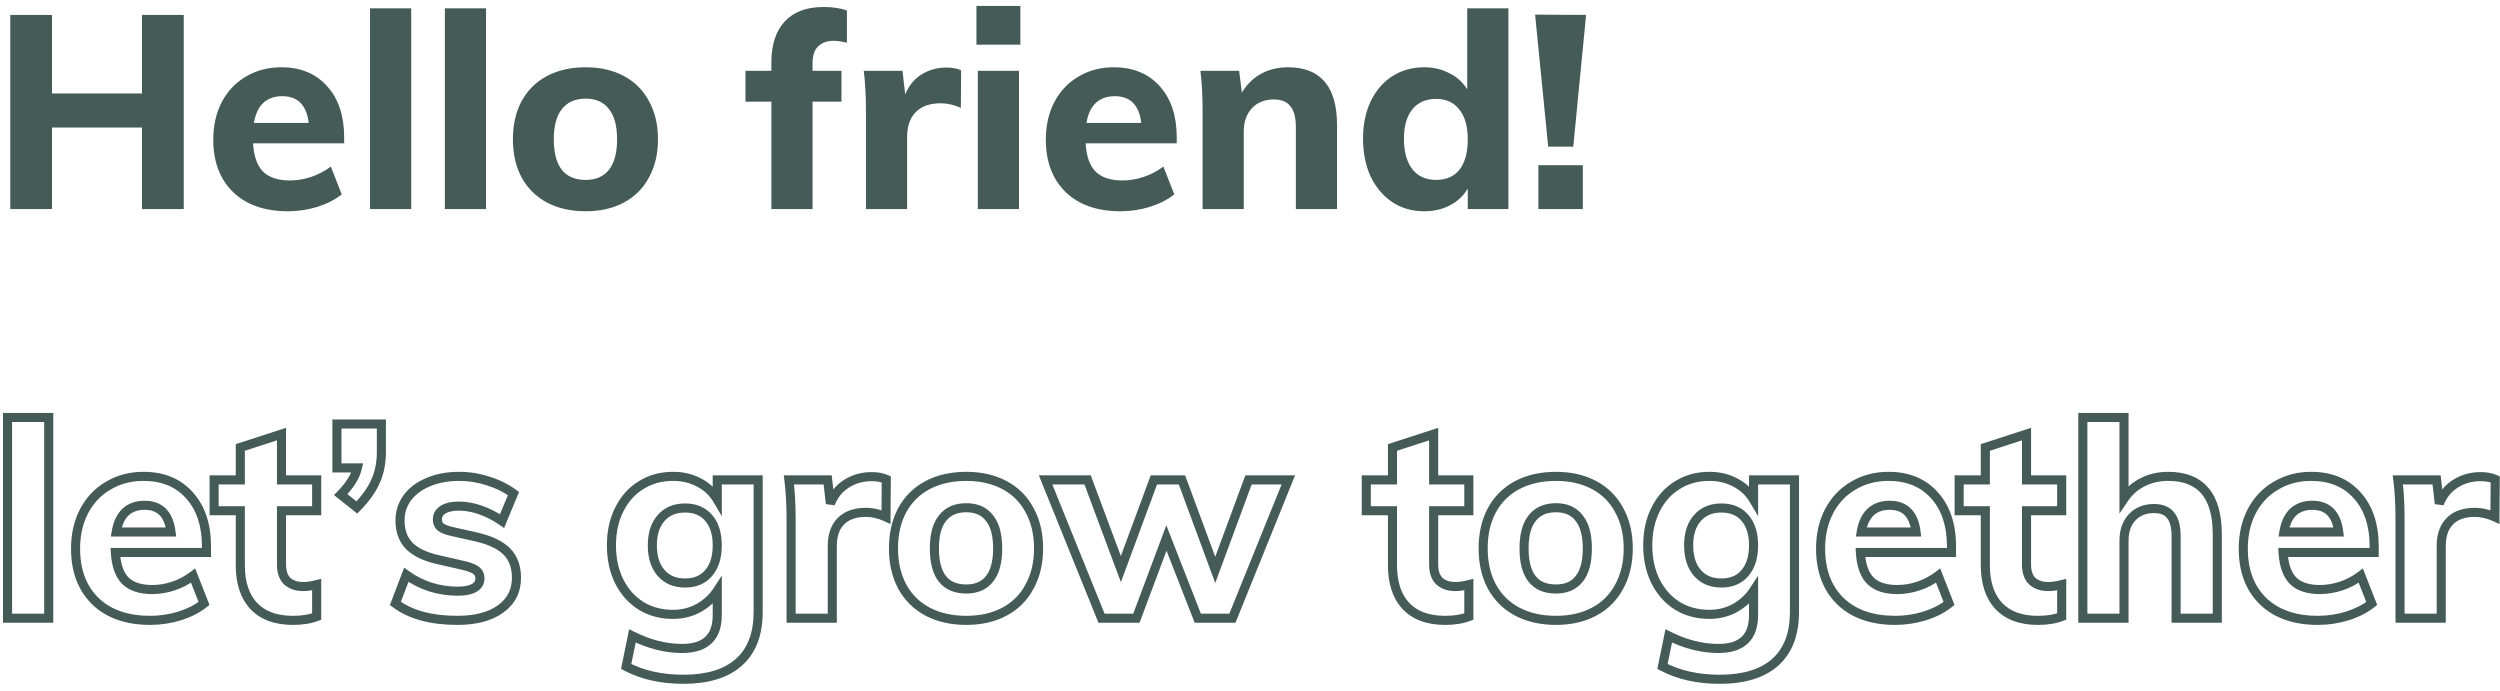 <svg width="275" height="76" viewBox="0 0 275 76" fill="none" xmlns="http://www.w3.org/2000/svg">
<path d="M0.83 45.92V45.42H0.33V45.92H0.83ZM5.36 45.92H5.86V45.42H5.36V45.92ZM5.36 68V68.5H5.86V68H5.36ZM0.83 68H0.33V68.5H0.83V68ZM0.83 46.42H5.36V45.42H0.83V46.42ZM4.86 45.92V68H5.86V45.92H4.86ZM5.36 67.5H0.83V68.5H5.36V67.5ZM1.33 68V45.92H0.33V68H1.33ZM22.712 60.77V61.27H23.212V60.77H22.712ZM12.692 60.77V60.27H12.164L12.193 60.798L12.692 60.77ZM13.802 63.89L13.449 64.244L13.454 64.249L13.802 63.89ZM21.242 63.32L21.708 63.138L21.467 62.523L20.941 62.922L21.242 63.32ZM22.442 66.38L22.756 66.769L23.042 66.539L22.908 66.198L22.442 66.38ZM19.742 67.76L19.887 68.239L19.893 68.237L19.742 67.76ZM10.502 66.14L10.154 66.498L10.156 66.501L10.502 66.14ZM9.242 56.24L8.8 56.008L8.798 56.011L9.242 56.24ZM11.912 53.42L12.163 53.853L12.169 53.849L11.912 53.42ZM20.852 54.5L20.478 54.831L20.48 54.834L20.852 54.5ZM13.802 56.33L13.463 55.963L13.456 55.97L13.802 56.33ZM12.782 58.52L12.289 58.438L12.192 59.02H12.782V58.52ZM18.812 58.52V59.02H19.377L19.309 58.459L18.812 58.52ZM22.712 60.27H12.692V61.27H22.712V60.27ZM12.193 60.798C12.277 62.279 12.666 63.461 13.449 64.244L14.156 63.536C13.619 62.999 13.268 62.101 13.192 60.742L12.193 60.798ZM13.454 64.249C14.24 65.011 15.367 65.35 16.742 65.35V64.35C15.518 64.35 14.684 64.049 14.15 63.531L13.454 64.249ZM16.742 65.35C17.579 65.35 18.412 65.21 19.241 64.934L18.924 63.986C18.192 64.23 17.466 64.35 16.742 64.35V65.35ZM19.241 64.934C20.073 64.657 20.841 64.251 21.544 63.718L20.941 62.922C20.324 63.389 19.652 63.743 18.924 63.986L19.241 64.934ZM20.777 63.502L21.977 66.562L22.908 66.198L21.708 63.138L20.777 63.502ZM22.129 65.991C21.467 66.524 20.626 66.958 19.592 67.283L19.893 68.237C21.019 67.882 21.978 67.396 22.756 66.769L22.129 65.991ZM19.598 67.281C18.584 67.588 17.562 67.74 16.532 67.74V68.74C17.663 68.74 18.781 68.573 19.887 68.239L19.598 67.281ZM16.532 67.74C14.066 67.74 12.192 67.068 10.848 65.779L10.156 66.501C11.732 68.012 13.879 68.74 16.532 68.74V67.74ZM10.851 65.782C9.507 64.474 8.812 62.684 8.812 60.35H7.812C7.812 62.896 8.578 64.966 10.154 66.498L10.851 65.782ZM8.812 60.35C8.812 58.879 9.108 57.589 9.687 56.469L8.798 56.011C8.137 57.291 7.812 58.741 7.812 60.35H8.812ZM9.685 56.472C10.283 55.332 11.108 54.463 12.163 53.853L11.662 52.987C10.436 53.697 9.481 54.708 8.8 56.008L9.685 56.472ZM12.169 53.849C13.225 53.219 14.425 52.9 15.782 52.9V51.9C14.26 51.9 12.88 52.261 11.656 52.991L12.169 53.849ZM15.782 52.9C17.802 52.9 19.347 53.555 20.478 54.831L21.227 54.169C19.878 52.645 18.043 51.9 15.782 51.9V52.9ZM20.48 54.834C21.617 56.099 22.212 57.839 22.212 60.11H23.212C23.212 57.661 22.567 55.66 21.224 54.166L20.48 54.834ZM22.212 60.11V60.77H23.212V60.11H22.212ZM15.902 55.08C14.939 55.08 14.111 55.363 13.463 55.963L14.142 56.697C14.574 56.297 15.146 56.08 15.902 56.08V55.08ZM13.456 55.97C12.835 56.566 12.461 57.408 12.289 58.438L13.276 58.602C13.424 57.712 13.73 57.094 14.149 56.69L13.456 55.97ZM12.782 59.02H18.812V58.02H12.782V59.02ZM19.309 58.459C19.181 57.415 18.851 56.56 18.26 55.963C17.66 55.357 16.853 55.08 15.902 55.08V56.08C16.652 56.08 17.179 56.293 17.55 56.667C17.929 57.05 18.204 57.665 18.316 58.581L19.309 58.459ZM30.964 56.18V55.68H30.464V56.18H30.964ZM31.624 63.95L31.287 64.32L31.297 64.328L31.624 63.95ZM34.834 64.31H35.334V63.67L34.712 63.825L34.834 64.31ZM34.834 67.82L35.015 68.286L35.334 68.162V67.82H34.834ZM27.904 66.65L27.536 66.989L27.54 66.993L27.904 66.65ZM26.434 56.18H26.934V55.68H26.434V56.18ZM23.554 56.18H23.054V56.68H23.554V56.18ZM23.554 52.79V52.29H23.054V52.79H23.554ZM26.434 52.79V53.29H26.934V52.79H26.434ZM26.434 49.22L26.279 48.744L25.934 48.857V49.22H26.434ZM30.964 47.75H31.464V47.062L30.809 47.274L30.964 47.75ZM30.964 52.79H30.464V53.29H30.964V52.79ZM34.834 52.79H35.334V52.29H34.834V52.79ZM34.834 56.18V56.68H35.334V56.18H34.834ZM30.464 56.18V62.09H31.464V56.18H30.464ZM30.464 62.09C30.464 63.011 30.706 63.791 31.287 64.32L31.96 63.58C31.661 63.309 31.464 62.849 31.464 62.09H30.464ZM31.297 64.328C31.845 64.802 32.539 65.02 33.334 65.02V64.02C32.728 64.02 32.282 63.858 31.95 63.572L31.297 64.328ZM33.334 65.02C33.825 65.02 34.367 64.942 34.955 64.795L34.712 63.825C34.18 63.958 33.722 64.02 33.334 64.02V65.02ZM34.334 64.31V67.82H35.334V64.31H34.334ZM34.652 67.354C34.005 67.606 33.2 67.74 32.224 67.74V68.74C33.287 68.74 34.222 68.594 35.015 68.286L34.652 67.354ZM32.224 67.74C30.439 67.74 29.147 67.24 28.267 66.307L27.54 66.993C28.66 68.18 30.248 68.74 32.224 68.74V67.74ZM28.271 66.311C27.401 65.37 26.934 64.017 26.934 62.18H25.934C25.934 64.183 26.446 65.81 27.537 66.989L28.271 66.311ZM26.934 62.18V56.18H25.934V62.18H26.934ZM26.434 55.68H23.554V56.68H26.434V55.68ZM24.054 56.18V52.79H23.054V56.18H24.054ZM23.554 53.29H26.434V52.29H23.554V53.29ZM26.934 52.79V49.22H25.934V52.79H26.934ZM26.588 49.696L31.118 48.226L30.809 47.274L26.279 48.744L26.588 49.696ZM30.464 47.75V52.79H31.464V47.75H30.464ZM30.964 53.29H34.834V52.29H30.964V53.29ZM34.334 52.79V56.18H35.334V52.79H34.334ZM34.834 55.68H30.964V56.68H34.834V55.68ZM41.952 46.64H42.452V46.14H41.952V46.64ZM41.322 52.91L40.865 52.706L40.862 52.714L41.322 52.91ZM39.252 55.82L38.94 56.211L39.293 56.492L39.609 56.17L39.252 55.82ZM37.482 54.41L37.125 54.06L36.737 54.456L37.17 54.801L37.482 54.41ZM39.312 51.47L39.799 51.584L39.942 50.97H39.312V51.47ZM37.062 51.47H36.562V51.97H37.062V51.47ZM37.062 46.64V46.14H36.562V46.64H37.062ZM41.452 46.64V49.73H42.452V46.64H41.452ZM41.452 49.73C41.452 50.85 41.253 51.839 40.865 52.706L41.778 53.114C42.231 52.101 42.452 50.97 42.452 49.73H41.452ZM40.862 52.714C40.493 53.58 39.846 54.499 38.895 55.47L39.609 56.17C40.617 55.141 41.35 54.12 41.782 53.106L40.862 52.714ZM39.563 55.429L37.793 54.019L37.17 54.801L38.94 56.211L39.563 55.429ZM37.839 54.76C38.874 53.704 39.55 52.646 39.799 51.584L38.825 51.356C38.633 52.174 38.089 53.076 37.125 54.06L37.839 54.76ZM39.312 50.97H37.062V51.97H39.312V50.97ZM37.562 51.47V46.64H36.562V51.47H37.562ZM37.062 47.14H41.952V46.14H37.062V47.14ZM43.492 66.38L43.025 66.202L42.891 66.555L43.193 66.781L43.492 66.38ZM44.692 63.23L44.986 62.825L44.457 62.442L44.225 63.052L44.692 63.23ZM47.362 64.58L47.207 65.055L47.216 65.058L47.362 64.58ZM52.162 64.67L51.914 64.236L51.914 64.236L52.162 64.67ZM52.342 62.72L52.047 63.123L52.047 63.123L52.342 62.72ZM50.752 62.15L50.641 62.638L50.649 62.639L50.752 62.15ZM48.262 61.58L48.374 61.093L48.369 61.092L48.262 61.58ZM45.022 60.05L44.664 60.398L44.669 60.404L45.022 60.05ZM44.812 54.74L44.414 54.438L44.408 54.445L44.812 54.74ZM47.122 53.03L47.311 53.493L47.319 53.49L47.122 53.03ZM53.692 52.91L53.537 53.385L53.545 53.388L53.692 52.91ZM56.482 54.29L56.944 54.482L57.095 54.119L56.778 53.886L56.482 54.29ZM55.222 57.32L54.938 57.731L55.446 58.083L55.684 57.512L55.222 57.32ZM52.822 56.09L52.657 56.562L52.661 56.563L52.822 56.09ZM48.742 56.06L48.479 55.635L48.479 55.635L48.742 56.06ZM48.472 57.98L48.135 58.349L48.15 58.363L48.167 58.376L48.472 57.98ZM49.822 58.49L49.931 58.002L49.929 58.002L49.822 58.49ZM52.372 59.06L52.485 58.573L52.481 58.572L52.372 59.06ZM55.762 60.68L55.404 61.029L55.762 60.68ZM55.072 66.98L55.366 67.385L55.366 67.385L55.072 66.98ZM50.302 67.74C47.489 67.74 45.337 67.134 43.792 65.979L43.193 66.781C44.968 68.106 47.356 68.74 50.302 68.74V67.74ZM43.96 66.558L45.16 63.408L44.225 63.052L43.025 66.202L43.96 66.558ZM44.399 63.635C45.243 64.247 46.18 64.72 47.207 65.055L47.517 64.105C46.585 63.8 45.742 63.373 44.986 62.825L44.399 63.635ZM47.216 65.058C48.243 65.373 49.292 65.53 50.362 65.53V64.53C49.392 64.53 48.441 64.388 47.509 64.102L47.216 65.058ZM50.362 65.53C51.181 65.53 51.882 65.406 52.41 65.104L51.914 64.236C51.603 64.414 51.103 64.53 50.362 64.53V65.53ZM52.41 65.104C52.976 64.781 53.292 64.27 53.292 63.62H52.292C52.292 63.889 52.188 64.079 51.914 64.236L52.41 65.104ZM53.292 63.62C53.292 63.085 53.07 62.633 52.638 62.317L52.047 63.123C52.215 63.247 52.292 63.395 52.292 63.62H53.292ZM52.638 62.317C52.246 62.029 51.626 61.823 50.855 61.661L50.649 62.639C51.399 62.797 51.838 62.971 52.047 63.123L52.638 62.317ZM50.864 61.663L48.374 61.093L48.151 62.067L50.641 62.637L50.864 61.663ZM48.369 61.092C46.958 60.782 45.982 60.303 45.376 59.696L44.669 60.404C45.463 61.197 46.646 61.738 48.155 62.068L48.369 61.092ZM45.381 59.702C44.808 59.112 44.502 58.316 44.502 57.26H43.502C43.502 58.524 43.876 59.588 44.664 60.398L45.381 59.702ZM44.502 57.26C44.502 56.423 44.74 55.687 45.216 55.035L44.408 54.445C43.804 55.273 43.502 56.217 43.502 57.26H44.502ZM45.211 55.042C45.71 54.383 46.403 53.864 47.311 53.493L46.933 52.567C45.882 52.996 45.035 53.617 44.414 54.438L45.211 55.042ZM47.319 53.49C48.226 53.101 49.287 52.9 50.512 52.9V51.9C49.178 51.9 47.979 52.119 46.925 52.57L47.319 53.49ZM50.512 52.9C51.539 52.9 52.547 53.061 53.537 53.385L53.848 52.435C52.758 52.079 51.646 51.9 50.512 51.9V52.9ZM53.545 53.388C54.536 53.693 55.415 54.129 56.187 54.694L56.778 53.886C55.91 53.251 54.929 52.767 53.839 52.432L53.545 53.388ZM56.021 54.098L54.761 57.128L55.684 57.512L56.944 54.482L56.021 54.098ZM55.507 56.909C54.693 56.345 53.852 55.913 52.984 55.617L52.661 56.563C53.433 56.827 54.192 57.215 54.938 57.731L55.507 56.909ZM52.987 55.618C52.141 55.322 51.305 55.17 50.482 55.17V56.17C51.18 56.17 51.904 56.298 52.657 56.562L52.987 55.618ZM50.482 55.17C49.693 55.17 49.008 55.307 48.479 55.635L49.005 56.485C49.316 56.293 49.792 56.17 50.482 56.17V55.17ZM48.479 55.635C47.925 55.978 47.612 56.492 47.612 57.14H48.612C48.612 56.868 48.72 56.662 49.005 56.485L48.479 55.635ZM47.612 57.14C47.612 57.613 47.786 58.029 48.135 58.349L48.81 57.611C48.679 57.491 48.612 57.347 48.612 57.14H47.612ZM48.167 58.376C48.519 58.647 49.061 58.835 49.715 58.978L49.929 58.002C49.303 57.865 48.945 57.713 48.777 57.584L48.167 58.376ZM49.713 58.978L52.263 59.548L52.481 58.572L49.931 58.002L49.713 58.978ZM52.26 59.547C53.777 59.897 54.8 60.407 55.404 61.029L56.121 60.331C55.325 59.513 54.088 58.943 52.485 58.573L52.26 59.547ZM55.404 61.029C55.996 61.637 56.312 62.463 56.312 63.56H57.312C57.312 62.257 56.929 61.163 56.121 60.331L55.404 61.029ZM56.312 63.56C56.312 64.841 55.808 65.83 54.779 66.575L55.366 67.385C56.656 66.45 57.312 65.159 57.312 63.56H56.312ZM54.779 66.575C53.733 67.332 52.259 67.74 50.302 67.74V68.74C52.386 68.74 54.092 68.308 55.366 67.385L54.779 66.575ZM83.398 52.79H83.898V52.29H83.398V52.79ZM81.298 72.83L81.632 73.202L81.632 73.202L81.298 72.83ZM68.878 73.31L68.388 73.209L68.312 73.577L68.644 73.752L68.878 73.31ZM69.568 69.95L69.791 69.503L69.209 69.212L69.078 69.849L69.568 69.95ZM77.938 70.4L77.596 70.035L77.59 70.041L77.938 70.4ZM78.898 65H79.398V63.31L78.478 64.728L78.898 65ZM76.888 66.86L77.132 67.297L77.139 67.292L76.888 66.86ZM70.528 66.65L70.262 67.074L70.268 67.077L70.528 66.65ZM68.128 63.98L67.68 64.204L67.682 64.207L68.128 63.98ZM68.128 56.03L68.573 56.257L68.575 56.254L68.128 56.03ZM70.528 53.36L70.787 53.787L70.793 53.783L70.528 53.36ZM76.918 53.09L76.682 53.531L76.682 53.531L76.918 53.09ZM78.898 54.95L78.467 55.204L79.398 56.782V54.95H78.898ZM78.898 52.79V52.29H78.398V52.79H78.898ZM77.938 63.05L77.56 62.723L77.559 62.724L77.938 63.05ZM77.968 56.99L77.584 57.311L77.589 57.316L77.968 56.99ZM72.718 56.99L73.091 57.322L73.096 57.317L72.718 56.99ZM72.718 63.02L73.096 62.693L73.096 62.693L72.718 63.02ZM82.898 52.79V67.31H83.898V52.79H82.898ZM82.898 67.31C82.898 69.631 82.23 71.319 80.963 72.458L81.632 73.202C83.166 71.821 83.898 69.829 83.898 67.31H82.898ZM80.963 72.458C79.687 73.607 77.786 74.22 75.178 74.22V75.22C77.929 75.22 80.108 74.573 81.632 73.202L80.963 72.458ZM75.178 74.22C72.823 74.22 70.806 73.763 69.111 72.868L68.644 73.752C70.509 74.737 72.693 75.22 75.178 75.22V74.22ZM69.368 73.411L70.058 70.051L69.078 69.849L68.388 73.209L69.368 73.411ZM69.344 70.397C71.244 71.347 73.14 71.83 75.028 71.83V70.83C73.316 70.83 71.572 70.393 69.791 69.503L69.344 70.397ZM75.028 71.83C76.398 71.83 77.517 71.504 78.286 70.759L77.59 70.041C77.078 70.536 76.257 70.83 75.028 70.83V71.83ZM78.28 70.765C79.056 70.037 79.398 68.96 79.398 67.64H78.398C78.398 68.8 78.099 69.563 77.596 70.035L78.28 70.765ZM79.398 67.64V65H78.398V67.64H79.398ZM78.478 64.728C78.046 65.394 77.437 65.962 76.636 66.428L77.139 67.292C78.058 66.758 78.789 66.086 79.317 65.272L78.478 64.728ZM76.644 66.423C75.863 66.859 74.997 67.08 74.038 67.08V68.08C75.158 68.08 76.193 67.82 77.131 67.297L76.644 66.423ZM74.038 67.08C72.799 67.08 71.721 66.79 70.787 66.223L70.268 67.077C71.374 67.75 72.636 68.08 74.038 68.08V67.08ZM70.793 66.227C69.855 65.638 69.115 64.818 68.573 63.753L67.682 64.207C68.3 65.422 69.16 66.382 70.262 67.073L70.793 66.227ZM68.575 63.756C68.035 62.676 67.758 61.425 67.758 59.99H66.758C66.758 61.556 67.061 62.964 67.68 64.204L68.575 63.756ZM67.758 59.99C67.758 58.555 68.035 57.315 68.573 56.257L67.682 55.803C67.061 57.025 66.758 58.425 66.758 59.99H67.758ZM68.575 56.254C69.117 55.17 69.855 54.354 70.787 53.787L70.268 52.933C69.161 53.606 68.299 54.57 67.68 55.806L68.575 56.254ZM70.793 53.783C71.726 53.198 72.802 52.9 74.038 52.9V51.9C72.633 51.9 71.369 52.242 70.262 52.937L70.793 53.783ZM74.038 52.9C75.023 52.9 75.901 53.113 76.682 53.531L77.154 52.649C76.215 52.147 75.173 51.9 74.038 51.9V52.9ZM76.682 53.531C77.468 53.951 78.057 54.509 78.467 55.204L79.328 54.696C78.818 53.831 78.088 53.149 77.154 52.649L76.682 53.531ZM79.398 54.95V52.79H78.398V54.95H79.398ZM78.898 53.29H83.398V52.29H78.898V53.29ZM75.358 64.63C76.578 64.63 77.586 64.225 78.317 63.376L77.559 62.724C77.049 63.316 76.338 63.63 75.358 63.63V64.63ZM78.316 63.377C79.057 62.52 79.398 61.37 79.398 59.99H78.398C78.398 61.21 78.098 62.1 77.56 62.723L78.316 63.377ZM79.398 59.99C79.398 58.632 79.068 57.502 78.347 56.664L77.589 57.316C78.107 57.918 78.398 58.788 78.398 59.99H79.398ZM78.351 56.669C77.62 55.797 76.599 55.38 75.358 55.38V56.38C76.356 56.38 77.075 56.703 77.585 57.311L78.351 56.669ZM75.358 55.38C74.116 55.38 73.089 55.797 72.34 56.663L73.096 57.317C73.627 56.703 74.359 56.38 75.358 56.38V55.38ZM72.344 56.658C71.599 57.496 71.258 58.629 71.258 59.99H72.258C72.258 58.791 72.556 57.924 73.091 57.322L72.344 56.658ZM71.258 59.99C71.258 61.352 71.599 62.491 72.34 63.347L73.096 62.693C72.556 62.069 72.258 61.188 72.258 59.99H71.258ZM72.34 63.347C73.089 64.213 74.116 64.63 75.358 64.63V63.63C74.359 63.63 73.627 63.307 73.096 62.693L72.34 63.347ZM97.491 52.73L97.991 52.734L97.994 52.409L97.698 52.275L97.491 52.73ZM97.461 56.87L97.253 57.324L97.956 57.647L97.961 56.874L97.461 56.87ZM92.481 57.35L92.123 57.002L92.122 57.002L92.481 57.35ZM91.551 68V68.5H92.051V68H91.551ZM87.021 68H86.521V68.5H87.021V68ZM86.781 52.79V52.29H86.215L86.285 52.852L86.781 52.79ZM91.041 52.79L91.538 52.733L91.487 52.29H91.041V52.79ZM91.341 55.4L90.845 55.457L91.806 55.584L91.341 55.4ZM93.111 53.21L93.376 53.634L93.379 53.632L93.111 53.21ZM95.871 52.93C96.462 52.93 96.927 53.023 97.284 53.185L97.698 52.275C97.176 52.037 96.561 51.93 95.871 51.93V52.93ZM96.991 52.726L96.961 56.866L97.961 56.874L97.991 52.734L96.991 52.726ZM97.67 56.416C96.871 56.049 96.06 55.86 95.241 55.86V56.86C95.902 56.86 96.572 57.011 97.253 57.324L97.67 56.416ZM95.241 55.86C93.949 55.86 92.883 56.218 92.123 57.002L92.84 57.698C93.36 57.162 94.133 56.86 95.241 56.86V55.86ZM92.122 57.002C91.387 57.761 91.051 58.801 91.051 60.05H92.051C92.051 58.979 92.336 58.219 92.841 57.698L92.122 57.002ZM91.051 60.05V68H92.051V60.05H91.051ZM91.551 67.5H87.021V68.5H91.551V67.5ZM87.521 68V57.14H86.521V68H87.521ZM87.521 57.14C87.521 55.504 87.441 54.033 87.278 52.728L86.285 52.852C86.442 54.107 86.521 55.536 86.521 57.14H87.521ZM86.781 53.29H91.041V52.29H86.781V53.29ZM90.545 52.847L90.845 55.457L91.838 55.343L91.538 52.733L90.545 52.847ZM91.806 55.584C92.151 54.713 92.676 54.072 93.376 53.634L92.846 52.786C91.947 53.348 91.292 54.167 90.876 55.216L91.806 55.584ZM93.379 53.632C94.115 53.166 94.941 52.93 95.871 52.93V51.93C94.762 51.93 93.748 52.214 92.844 52.788L93.379 53.632ZM102.033 67.28L101.798 67.721L101.801 67.723L102.033 67.28ZM99.243 64.52L98.802 64.755L98.805 64.761L99.243 64.52ZM99.243 56.12L98.805 55.879L98.802 55.885L99.243 56.12ZM102.033 53.36L101.801 52.917L101.798 52.919L102.033 53.36ZM113.253 56.12L112.812 56.355L112.815 56.361L113.253 56.12ZM113.253 64.52L112.815 64.279L112.812 64.285L113.253 64.52ZM110.493 67.28L110.728 67.721L110.493 67.28ZM108.843 63.68L108.455 63.365L108.45 63.372L108.843 63.68ZM108.843 56.99L108.446 57.293L108.45 57.299L108.455 57.305L108.843 56.99ZM103.683 56.99L104.072 57.305L104.076 57.3L103.683 56.99ZM106.293 67.74C104.74 67.74 103.402 67.433 102.265 66.837L101.801 67.723C103.104 68.406 104.606 68.74 106.293 68.74V67.74ZM102.268 66.839C101.155 66.245 100.295 65.395 99.681 64.279L98.805 64.761C99.511 66.045 100.512 67.035 101.798 67.721L102.268 66.839ZM99.684 64.285C99.089 63.169 98.783 61.852 98.783 60.32H97.783C97.783 61.988 98.117 63.471 98.802 64.755L99.684 64.285ZM98.783 60.32C98.783 58.788 99.089 57.471 99.684 56.355L98.802 55.885C98.117 57.169 97.783 58.652 97.783 60.32H98.783ZM99.681 56.361C100.295 55.245 101.155 54.395 102.268 53.801L101.798 52.919C100.512 53.605 99.511 54.595 98.805 55.879L99.681 56.361ZM102.265 53.803C103.402 53.206 104.74 52.9 106.293 52.9V51.9C104.606 51.9 103.104 52.233 101.801 52.917L102.265 53.803ZM106.293 52.9C107.826 52.9 109.142 53.206 110.258 53.801L110.728 52.919C109.444 52.234 107.961 51.9 106.293 51.9V52.9ZM110.258 53.801C111.37 54.395 112.219 55.243 112.812 56.355L113.694 55.885C113.008 54.597 112.016 53.605 110.728 52.919L110.258 53.801ZM112.815 56.361C113.428 57.476 113.743 58.79 113.743 60.32H114.743C114.743 58.65 114.398 57.164 113.691 55.879L112.815 56.361ZM113.743 60.32C113.743 61.85 113.428 63.164 112.815 64.279L113.691 64.761C114.398 63.476 114.743 61.99 114.743 60.32H113.743ZM112.812 64.285C112.219 65.397 111.37 66.246 110.258 66.839L110.728 67.721C112.016 67.034 113.008 66.043 113.694 64.755L112.812 64.285ZM110.258 66.839C109.142 67.434 107.826 67.74 106.293 67.74V68.74C107.961 68.74 109.444 68.406 110.728 67.721L110.258 66.839ZM106.293 65.29C107.534 65.29 108.543 64.873 109.237 63.988L108.45 63.372C107.983 63.967 107.292 64.29 106.293 64.29V65.29ZM109.232 63.995C109.935 63.127 110.243 61.873 110.243 60.32H109.243C109.243 61.767 108.951 62.753 108.455 63.365L109.232 63.995ZM110.243 60.32C110.243 58.785 109.934 57.542 109.232 56.675L108.455 57.305C108.952 57.918 109.243 58.895 109.243 60.32H110.243ZM109.241 56.687C108.549 55.781 107.539 55.35 106.293 55.35V56.35C107.287 56.35 107.977 56.679 108.446 57.293L109.241 56.687ZM106.293 55.35C105.031 55.35 104.003 55.778 103.291 56.68L104.076 57.3C104.563 56.682 105.276 56.35 106.293 56.35V55.35ZM103.295 56.675C102.592 57.542 102.283 58.785 102.283 60.32H103.283C103.283 58.895 103.574 57.918 104.072 57.305L103.295 56.675ZM102.283 60.32C102.283 61.862 102.583 63.11 103.267 63.981C103.969 64.875 105.01 65.29 106.293 65.29V64.29C105.237 64.29 104.522 63.96 104.054 63.364C103.568 62.745 103.283 61.758 103.283 60.32H102.283ZM141.716 52.79L142.179 52.977L142.457 52.29H141.716V52.79ZM135.566 68V68.5H135.903L136.029 68.187L135.566 68ZM131.756 68L131.29 68.182L131.414 68.5H131.756V68ZM128.306 59.18L128.771 58.998L128.295 57.781L127.837 59.005L128.306 59.18ZM125.006 68V68.5H125.352L125.474 68.175L125.006 68ZM121.166 68L120.702 68.187L120.828 68.5H121.166V68ZM115.016 52.79V52.29H114.274L114.552 52.977L115.016 52.79ZM119.636 52.79L120.104 52.615L119.983 52.29H119.636V52.79ZM123.296 62.6L122.827 62.775L123.298 64.036L123.765 62.773L123.296 62.6ZM126.926 52.79V52.29H126.578L126.457 52.617L126.926 52.79ZM130.016 52.79L130.485 52.617L130.364 52.29H130.016V52.79ZM133.676 62.69L133.207 62.863L133.676 64.132L134.145 62.863L133.676 62.69ZM137.336 52.79V52.29H136.987L136.867 52.617L137.336 52.79ZM141.252 52.603L135.102 67.813L136.029 68.187L142.179 52.977L141.252 52.603ZM135.566 67.5H131.756V68.5H135.566V67.5ZM132.221 67.818L128.771 58.998L127.84 59.362L131.29 68.182L132.221 67.818ZM127.837 59.005L124.537 67.825L125.474 68.175L128.774 59.355L127.837 59.005ZM125.006 67.5H121.166V68.5H125.006V67.5ZM121.629 67.813L115.479 52.603L114.552 52.977L120.702 68.187L121.629 67.813ZM115.016 53.29H119.636V52.29H115.016V53.29ZM119.167 52.965L122.827 62.775L123.764 62.425L120.104 52.615L119.167 52.965ZM123.765 62.773L127.395 52.964L126.457 52.617L122.827 62.426L123.765 62.773ZM126.926 53.29H130.016V52.29H126.926V53.29ZM129.547 52.963L133.207 62.863L134.145 62.517L130.485 52.617L129.547 52.963ZM134.145 62.863L137.805 52.963L136.867 52.617L133.207 62.517L134.145 62.863ZM137.336 53.29H141.716V52.29H137.336V53.29ZM157.702 56.18V55.68H157.202V56.18H157.702ZM158.362 63.95L158.025 64.32L158.035 64.328L158.362 63.95ZM161.572 64.31H162.072V63.67L161.451 63.825L161.572 64.31ZM161.572 67.82L161.753 68.286L162.072 68.162V67.82H161.572ZM154.642 66.65L154.275 66.989L154.278 66.993L154.642 66.65ZM153.172 56.18H153.672V55.68H153.172V56.18ZM150.292 56.18H149.792V56.68H150.292V56.18ZM150.292 52.79V52.29H149.792V52.79H150.292ZM153.172 52.79V53.29H153.672V52.79H153.172ZM153.172 49.22L153.018 48.744L152.672 48.857V49.22H153.172ZM157.702 47.75H158.202V47.062L157.548 47.274L157.702 47.75ZM157.702 52.79H157.202V53.29H157.702V52.79ZM161.572 52.79H162.072V52.29H161.572V52.79ZM161.572 56.18V56.68H162.072V56.18H161.572ZM157.202 56.18V62.09H158.202V56.18H157.202ZM157.202 62.09C157.202 63.011 157.444 63.791 158.026 64.32L158.698 63.58C158.4 63.309 158.202 62.849 158.202 62.09H157.202ZM158.035 64.328C158.584 64.802 159.277 65.02 160.072 65.02V64.02C159.466 64.02 159.02 63.858 158.689 63.572L158.035 64.328ZM160.072 65.02C160.563 65.02 161.105 64.942 161.693 64.795L161.451 63.825C160.919 63.958 160.461 64.02 160.072 64.02V65.02ZM161.072 64.31V67.82H162.072V64.31H161.072ZM161.391 67.354C160.744 67.606 159.939 67.74 158.962 67.74V68.74C160.025 68.74 160.96 68.594 161.753 68.286L161.391 67.354ZM158.962 67.74C157.177 67.74 155.886 67.24 155.006 66.307L154.278 66.993C155.398 68.18 156.986 68.74 158.962 68.74V67.74ZM155.009 66.311C154.139 65.37 153.672 64.017 153.672 62.18H152.672C152.672 64.183 153.184 65.81 154.275 66.989L155.009 66.311ZM153.672 62.18V56.18H152.672V62.18H153.672ZM153.172 55.68H150.292V56.68H153.172V55.68ZM150.792 56.18V52.79H149.792V56.18H150.792ZM150.292 53.29H153.172V52.29H150.292V53.29ZM153.672 52.79V49.22H152.672V52.79H153.672ZM153.326 49.696L157.856 48.226L157.548 47.274L153.018 48.744L153.326 49.696ZM157.202 47.75V52.79H158.202V47.75H157.202ZM157.702 53.29H161.572V52.29H157.702V53.29ZM161.072 52.79V56.18H162.072V52.79H161.072ZM161.572 55.68H157.702V56.68H161.572V55.68ZM166.896 67.28L166.661 67.721L166.664 67.723L166.896 67.28ZM164.106 64.52L163.665 64.755L163.668 64.761L164.106 64.52ZM164.106 56.12L163.668 55.879L163.665 55.885L164.106 56.12ZM166.896 53.36L166.664 52.917L166.661 52.919L166.896 53.36ZM178.116 56.12L177.675 56.355L177.678 56.361L178.116 56.12ZM178.116 64.52L177.678 64.279L177.675 64.285L178.116 64.52ZM175.356 67.28L175.592 67.721L175.356 67.28ZM173.706 63.68L173.318 63.365L173.313 63.372L173.706 63.68ZM173.706 56.99L173.309 57.293L173.313 57.299L173.318 57.305L173.706 56.99ZM168.546 56.99L168.935 57.305L168.939 57.3L168.546 56.99ZM171.156 67.74C169.603 67.74 168.265 67.433 167.129 66.837L166.664 67.723C167.967 68.406 169.47 68.74 171.156 68.74V67.74ZM167.132 66.839C166.018 66.245 165.158 65.395 164.545 64.279L163.668 64.761C164.375 66.045 165.375 67.035 166.661 67.721L167.132 66.839ZM164.548 64.285C163.952 63.169 163.646 61.852 163.646 60.32H162.646C162.646 61.988 162.98 63.471 163.665 64.755L164.548 64.285ZM163.646 60.32C163.646 58.788 163.952 57.471 164.548 56.355L163.665 55.885C162.98 57.169 162.646 58.652 162.646 60.32H163.646ZM164.545 56.361C165.158 55.245 166.018 54.395 167.132 53.801L166.661 52.919C165.375 53.605 164.375 54.595 163.668 55.879L164.545 56.361ZM167.129 53.803C168.265 53.206 169.603 52.9 171.156 52.9V51.9C169.47 51.9 167.967 52.233 166.664 52.917L167.129 53.803ZM171.156 52.9C172.689 52.9 174.005 53.206 175.121 53.801L175.592 52.919C174.307 52.234 172.824 51.9 171.156 51.9V52.9ZM175.121 53.801C176.234 54.395 177.082 55.243 177.675 56.355L178.558 55.885C177.871 54.597 176.879 53.605 175.592 52.919L175.121 53.801ZM177.678 56.361C178.291 57.476 178.606 58.79 178.606 60.32H179.606C179.606 58.65 179.261 57.164 178.555 55.879L177.678 56.361ZM178.606 60.32C178.606 61.85 178.291 63.164 177.678 64.279L178.555 64.761C179.261 63.476 179.606 61.99 179.606 60.32H178.606ZM177.675 64.285C177.082 65.397 176.234 66.246 175.121 66.839L175.592 67.721C176.879 67.034 177.871 66.043 178.558 64.755L177.675 64.285ZM175.121 66.839C174.005 67.434 172.689 67.74 171.156 67.74V68.74C172.824 68.74 174.307 68.406 175.592 67.721L175.121 66.839ZM171.156 65.29C172.397 65.29 173.407 64.873 174.1 63.988L173.313 63.372C172.846 63.967 172.156 64.29 171.156 64.29V65.29ZM174.095 63.995C174.798 63.127 175.106 61.873 175.106 60.32H174.106C174.106 61.767 173.815 62.753 173.318 63.365L174.095 63.995ZM175.106 60.32C175.106 58.785 174.797 57.542 174.095 56.675L173.318 57.305C173.815 57.918 174.106 58.895 174.106 60.32H175.106ZM174.104 56.687C173.412 55.781 172.402 55.35 171.156 55.35V56.35C172.151 56.35 172.84 56.679 173.309 57.293L174.104 56.687ZM171.156 55.35C169.894 55.35 168.866 55.778 168.154 56.68L168.939 57.3C169.427 56.682 170.139 56.35 171.156 56.35V55.35ZM168.158 56.675C167.455 57.542 167.146 58.785 167.146 60.32H168.146C168.146 58.895 168.437 57.918 168.935 57.305L168.158 56.675ZM167.146 60.32C167.146 61.862 167.447 63.11 168.131 63.981C168.833 64.875 169.873 65.29 171.156 65.29V64.29C170.1 64.29 169.385 63.96 168.917 63.364C168.431 62.745 168.146 61.758 168.146 60.32H167.146ZM197.392 52.79H197.892V52.29H197.392V52.79ZM195.292 72.83L195.626 73.202L195.626 73.202L195.292 72.83ZM182.872 73.31L182.382 73.209L182.307 73.577L182.638 73.752L182.872 73.31ZM183.562 69.95L183.785 69.503L183.203 69.212L183.072 69.849L183.562 69.95ZM191.932 70.4L191.59 70.035L191.584 70.041L191.932 70.4ZM192.892 65H193.392V63.31L192.472 64.728L192.892 65ZM190.882 66.86L191.126 67.297L191.133 67.292L190.882 66.86ZM184.522 66.65L184.256 67.074L184.262 67.077L184.522 66.65ZM182.122 63.98L181.675 64.204L181.676 64.207L182.122 63.98ZM182.122 56.03L182.568 56.257L182.569 56.254L182.122 56.03ZM184.522 53.36L184.782 53.787L184.788 53.783L184.522 53.36ZM190.912 53.09L190.676 53.531L190.676 53.531L190.912 53.09ZM192.892 54.95L192.461 55.204L193.392 56.782V54.95H192.892ZM192.892 52.79V52.29H192.392V52.79H192.892ZM191.932 63.05L191.554 62.723L191.553 62.724L191.932 63.05ZM191.962 56.99L191.579 57.311L191.583 57.316L191.962 56.99ZM186.712 56.99L187.086 57.322L187.09 57.317L186.712 56.99ZM186.712 63.02L187.09 62.693L187.09 62.693L186.712 63.02ZM196.892 52.79V67.31H197.892V52.79H196.892ZM196.892 67.31C196.892 69.631 196.224 71.319 194.957 72.458L195.626 73.202C197.16 71.821 197.892 69.829 197.892 67.31H196.892ZM194.957 72.458C193.682 73.607 191.78 74.22 189.172 74.22V75.22C191.924 75.22 194.102 74.573 195.626 73.202L194.957 72.458ZM189.172 74.22C186.817 74.22 184.8 73.763 183.105 72.868L182.638 73.752C184.504 74.737 186.687 75.22 189.172 75.22V74.22ZM183.362 73.411L184.052 70.051L183.072 69.849L182.382 73.209L183.362 73.411ZM183.338 70.397C185.238 71.347 187.134 71.83 189.022 71.83V70.83C187.31 70.83 185.566 70.393 183.785 69.503L183.338 70.397ZM189.022 71.83C190.392 71.83 191.511 71.504 192.28 70.759L191.584 70.041C191.073 70.536 190.251 70.83 189.022 70.83V71.83ZM192.274 70.765C193.051 70.037 193.392 68.96 193.392 67.64H192.392C192.392 68.8 192.093 69.563 191.59 70.035L192.274 70.765ZM193.392 67.64V65H192.392V67.64H193.392ZM192.472 64.728C192.04 65.394 191.431 65.962 190.631 66.428L191.133 67.292C192.052 66.758 192.783 66.086 193.311 65.272L192.472 64.728ZM190.638 66.423C189.857 66.859 188.992 67.08 188.032 67.08V68.08C189.152 68.08 190.187 67.82 191.126 67.297L190.638 66.423ZM188.032 67.08C186.793 67.08 185.715 66.79 184.782 66.223L184.262 67.077C185.369 67.75 186.63 68.08 188.032 68.08V67.08ZM184.788 66.227C183.849 65.638 183.109 64.818 182.568 63.753L181.676 64.207C182.295 65.422 183.155 66.382 184.256 67.073L184.788 66.227ZM182.569 63.756C182.029 62.676 181.752 61.425 181.752 59.99H180.752C180.752 61.556 181.055 62.964 181.675 64.204L182.569 63.756ZM181.752 59.99C181.752 58.555 182.029 57.315 182.568 56.257L181.676 55.803C181.055 57.025 180.752 58.425 180.752 59.99H181.752ZM182.569 56.254C183.111 55.17 183.849 54.354 184.782 53.787L184.262 52.933C183.155 53.606 182.293 54.57 181.675 55.806L182.569 56.254ZM184.788 53.783C185.72 53.198 186.797 52.9 188.032 52.9V51.9C186.627 51.9 185.363 52.242 184.256 52.937L184.788 53.783ZM188.032 52.9C189.017 52.9 189.895 53.113 190.676 53.531L191.148 52.649C190.209 52.147 189.167 51.9 188.032 51.9V52.9ZM190.676 53.531C191.462 53.951 192.051 54.509 192.461 55.204L193.323 54.696C192.812 53.831 192.082 53.149 191.148 52.649L190.676 53.531ZM193.392 54.95V52.79H192.392V54.95H193.392ZM192.892 53.29H197.392V52.29H192.892V53.29ZM189.352 64.63C190.572 64.63 191.58 64.225 192.311 63.376L191.553 62.724C191.043 63.316 190.332 63.63 189.352 63.63V64.63ZM192.31 63.377C193.051 62.52 193.392 61.37 193.392 59.99H192.392C192.392 61.21 192.092 62.1 191.554 62.723L192.31 63.377ZM193.392 59.99C193.392 58.632 193.062 57.502 192.341 56.664L191.583 57.316C192.101 57.918 192.392 58.788 192.392 59.99H193.392ZM192.345 56.669C191.614 55.797 190.593 55.38 189.352 55.38V56.38C190.35 56.38 191.069 56.703 191.579 57.311L192.345 56.669ZM189.352 55.38C188.11 55.38 187.083 55.797 186.334 56.663L187.09 57.317C187.621 56.703 188.354 56.38 189.352 56.38V55.38ZM186.338 56.658C185.593 57.496 185.252 58.629 185.252 59.99H186.252C186.252 58.791 186.551 57.924 187.086 57.322L186.338 56.658ZM185.252 59.99C185.252 61.352 185.594 62.491 186.334 63.347L187.09 62.693C186.55 62.069 186.252 61.188 186.252 59.99H185.252ZM186.334 63.347C187.083 64.213 188.11 64.63 189.352 64.63V63.63C188.354 63.63 187.621 63.307 187.09 62.693L186.334 63.347ZM214.666 60.77V61.27H215.166V60.77H214.666ZM204.646 60.77V60.27H204.117L204.146 60.798L204.646 60.77ZM205.756 63.89L205.402 64.244L205.407 64.249L205.756 63.89ZM213.196 63.32L213.661 63.138L213.42 62.523L212.894 62.922L213.196 63.32ZM214.396 66.38L214.709 66.769L214.995 66.539L214.861 66.198L214.396 66.38ZM211.696 67.76L211.84 68.239L211.846 68.237L211.696 67.76ZM202.456 66.14L202.107 66.498L202.109 66.501L202.456 66.14ZM201.196 56.24L200.753 56.008L200.751 56.011L201.196 56.24ZM203.866 53.42L204.116 53.853L204.122 53.849L203.866 53.42ZM212.806 54.5L212.431 54.831L212.434 54.834L212.806 54.5ZM205.756 56.33L205.416 55.963L205.409 55.97L205.756 56.33ZM204.736 58.52L204.242 58.438L204.145 59.02H204.736V58.52ZM210.766 58.52V59.02H211.331L211.262 58.459L210.766 58.52ZM214.666 60.27H204.646V61.27H214.666V60.27ZM204.146 60.798C204.23 62.279 204.619 63.461 205.402 64.244L206.109 63.536C205.572 62.999 205.221 62.101 205.145 60.742L204.146 60.798ZM205.407 64.249C206.194 65.011 207.32 65.35 208.696 65.35V64.35C207.471 64.35 206.638 64.049 206.104 63.531L205.407 64.249ZM208.696 65.35C209.532 65.35 210.365 65.21 211.194 64.934L210.877 63.986C210.146 64.23 209.419 64.35 208.696 64.35V65.35ZM211.194 64.934C212.026 64.657 212.794 64.251 213.497 63.718L212.894 62.922C212.277 63.389 211.605 63.743 210.877 63.986L211.194 64.934ZM212.73 63.502L213.93 66.562L214.861 66.198L213.661 63.138L212.73 63.502ZM214.082 65.991C213.42 66.524 212.579 66.958 211.545 67.283L211.846 68.237C212.972 67.882 213.931 67.396 214.709 66.769L214.082 65.991ZM211.551 67.281C210.537 67.588 209.515 67.74 208.486 67.74V68.74C209.616 68.74 210.734 68.573 211.84 68.239L211.551 67.281ZM208.486 67.74C206.019 67.74 204.146 67.068 202.802 65.779L202.109 66.501C203.686 68.012 205.832 68.74 208.486 68.74V67.74ZM202.804 65.782C201.46 64.474 200.766 62.684 200.766 60.35H199.766C199.766 62.896 200.531 64.966 202.107 66.498L202.804 65.782ZM200.766 60.35C200.766 58.879 201.061 57.589 201.64 56.469L200.751 56.011C200.09 57.291 199.766 58.741 199.766 60.35H200.766ZM201.638 56.472C202.237 55.332 203.062 54.463 204.116 53.853L203.615 52.987C202.389 53.697 201.435 54.708 200.753 56.008L201.638 56.472ZM204.122 53.849C205.178 53.219 206.378 52.9 207.736 52.9V51.9C206.213 51.9 204.833 52.261 203.609 52.991L204.122 53.849ZM207.736 52.9C209.755 52.9 211.3 53.555 212.431 54.831L213.18 54.169C211.831 52.645 209.996 51.9 207.736 51.9V52.9ZM212.434 54.834C213.571 56.099 214.166 57.839 214.166 60.11H215.166C215.166 57.661 214.52 55.66 213.177 54.166L212.434 54.834ZM214.166 60.11V60.77H215.166V60.11H214.166ZM207.856 55.08C206.892 55.08 206.064 55.363 205.416 55.963L206.095 56.697C206.527 56.297 207.099 56.08 207.856 56.08V55.08ZM205.409 55.97C204.788 56.566 204.414 57.408 204.242 58.438L205.229 58.602C205.377 57.712 205.683 57.094 206.102 56.69L205.409 55.97ZM204.736 59.02H210.766V58.02H204.736V59.02ZM211.262 58.459C211.134 57.415 210.804 56.56 210.213 55.963C209.614 55.357 208.806 55.08 207.856 55.08V56.08C208.605 56.08 209.133 56.293 209.503 56.667C209.882 57.05 210.157 57.665 210.269 58.581L211.262 58.459ZM222.917 56.18V55.68H222.417V56.18H222.917ZM223.577 63.95L223.24 64.32L223.25 64.328L223.577 63.95ZM226.787 64.31H227.287V63.67L226.665 63.825L226.787 64.31ZM226.787 67.82L226.968 68.286L227.287 68.162V67.82H226.787ZM219.857 66.65L219.49 66.989L219.493 66.993L219.857 66.65ZM218.387 56.18H218.887V55.68H218.387V56.18ZM215.507 56.18H215.007V56.68H215.507V56.18ZM215.507 52.79V52.29H215.007V52.79H215.507ZM218.387 52.79V53.29H218.887V52.79H218.387ZM218.387 49.22L218.232 48.744L217.887 48.857V49.22H218.387ZM222.917 47.75H223.417V47.062L222.762 47.274L222.917 47.75ZM222.917 52.79H222.417V53.29H222.917V52.79ZM226.787 52.79H227.287V52.29H226.787V52.79ZM226.787 56.18V56.68H227.287V56.18H226.787ZM222.417 56.18V62.09H223.417V56.18H222.417ZM222.417 62.09C222.417 63.011 222.659 63.791 223.24 64.32L223.913 63.58C223.615 63.309 223.417 62.849 223.417 62.09H222.417ZM223.25 64.328C223.798 64.802 224.492 65.02 225.287 65.02V64.02C224.681 64.02 224.235 63.858 223.904 63.572L223.25 64.328ZM225.287 65.02C225.778 65.02 226.32 64.942 226.908 64.795L226.665 63.825C226.134 63.958 225.675 64.02 225.287 64.02V65.02ZM226.287 64.31V67.82H227.287V64.31H226.287ZM226.605 67.354C225.959 67.606 225.153 67.74 224.177 67.74V68.74C225.24 68.74 226.175 68.594 226.968 68.286L226.605 67.354ZM224.177 67.74C222.392 67.74 221.1 67.24 220.22 66.307L219.493 66.993C220.613 68.18 222.201 68.74 224.177 68.74V67.74ZM220.224 66.311C219.354 65.37 218.887 64.017 218.887 62.18H217.887C217.887 64.183 218.399 65.81 219.49 66.989L220.224 66.311ZM218.887 62.18V56.18H217.887V62.18H218.887ZM218.387 55.68H215.507V56.68H218.387V55.68ZM216.007 56.18V52.79H215.007V56.18H216.007ZM215.507 53.29H218.387V52.29H215.507V53.29ZM218.887 52.79V49.22H217.887V52.79H218.887ZM218.541 49.696L223.071 48.226L222.762 47.274L218.232 48.744L218.541 49.696ZM222.417 47.75V52.79H223.417V47.75H222.417ZM222.917 53.29H226.787V52.29H222.917V53.29ZM226.287 52.79V56.18H227.287V52.79H226.287ZM226.787 55.68H222.917V56.68H226.787V55.68ZM243.901 68V68.5H244.401V68H243.901ZM239.371 68H238.871V68.5H239.371V68ZM238.771 56.69L238.373 56.992L238.38 57.002L238.387 57.01L238.771 56.69ZM234.541 56.9L234.906 57.242L234.906 57.242L234.541 56.9ZM233.641 68V68.5H234.141V68H233.641ZM229.111 68H228.611V68.5H229.111V68ZM229.111 45.92V45.42H228.611V45.92H229.111ZM233.641 45.92H234.141V45.42H233.641V45.92ZM233.641 54.86H233.141V56.494L234.056 55.14L233.641 54.86ZM235.711 53.03L235.935 53.477L235.935 53.477L235.711 53.03ZM238.501 52.9C240.2 52.9 241.391 53.399 242.169 54.32C242.962 55.258 243.401 56.718 243.401 58.79H244.401C244.401 56.602 243.941 54.867 242.933 53.675C241.912 52.466 240.402 51.9 238.501 51.9V52.9ZM243.401 58.79V68H244.401V58.79H243.401ZM243.901 67.5H239.371V68.5H243.901V67.5ZM239.871 68V59H238.871V68H239.871ZM239.871 59C239.871 57.898 239.667 56.984 239.155 56.37L238.387 57.01C238.675 57.356 238.871 57.982 238.871 59H239.871ZM239.169 56.388C238.665 55.724 237.881 55.44 236.941 55.44V56.44C237.682 56.44 238.118 56.656 238.373 56.992L239.169 56.388ZM236.941 55.44C235.824 55.44 234.885 55.803 234.176 56.558L234.906 57.242C235.398 56.717 236.058 56.44 236.941 56.44V55.44ZM234.176 56.558C233.471 57.311 233.141 58.304 233.141 59.48H234.141C234.141 58.496 234.412 57.769 234.906 57.242L234.176 56.558ZM233.141 59.48V68H234.141V59.48H233.141ZM233.641 67.5H229.111V68.5H233.641V67.5ZM229.611 68V45.92H228.611V68H229.611ZM229.111 46.42H233.641V45.42H229.111V46.42ZM233.141 45.92V54.86H234.141V45.92H233.141ZM234.056 55.14C234.549 54.409 235.174 53.858 235.935 53.477L235.488 52.583C234.568 53.042 233.814 53.711 233.227 54.58L234.056 55.14ZM235.935 53.477C236.7 53.095 237.552 52.9 238.501 52.9V51.9C237.41 51.9 236.403 52.125 235.488 52.583L235.935 53.477ZM261.16 60.77V61.27H261.66V60.77H261.16ZM251.14 60.77V60.27H250.611L250.64 60.798L251.14 60.77ZM252.25 63.89L251.896 64.244L251.902 64.249L252.25 63.89ZM259.69 63.32L260.155 63.138L259.914 62.523L259.388 62.922L259.69 63.32ZM260.89 66.38L261.203 66.769L261.489 66.539L261.355 66.198L260.89 66.38ZM258.19 67.76L258.334 68.239L258.34 68.237L258.19 67.76ZM248.95 66.14L248.601 66.498L248.604 66.501L248.95 66.14ZM247.69 56.24L247.247 56.008L247.245 56.011L247.69 56.24ZM250.36 53.42L250.61 53.853L250.616 53.849L250.36 53.42ZM259.3 54.5L258.925 54.831L258.928 54.834L259.3 54.5ZM252.25 56.33L251.91 55.963L251.903 55.97L252.25 56.33ZM251.23 58.52L250.736 58.438L250.639 59.02H251.23V58.52ZM257.26 58.52V59.02H257.825L257.756 58.459L257.26 58.52ZM261.16 60.27H251.14V61.27H261.16V60.27ZM250.64 60.798C250.724 62.279 251.114 63.461 251.896 64.244L252.603 63.536C252.066 62.999 251.715 62.101 251.639 60.742L250.64 60.798ZM251.902 64.249C252.688 65.011 253.814 65.35 255.19 65.35V64.35C253.965 64.35 253.132 64.049 252.598 63.531L251.902 64.249ZM255.19 65.35C256.026 65.35 256.86 65.21 257.688 64.934L257.372 63.986C256.64 64.23 255.913 64.35 255.19 64.35V65.35ZM257.688 64.934C258.52 64.657 259.288 64.251 259.992 63.718L259.388 62.922C258.771 63.389 258.099 63.743 257.372 63.986L257.688 64.934ZM259.224 63.502L260.424 66.562L261.355 66.198L260.155 63.138L259.224 63.502ZM260.576 65.991C259.914 66.524 259.073 66.958 258.04 67.283L258.34 68.237C259.466 67.882 260.425 67.396 261.203 66.769L260.576 65.991ZM258.045 67.281C257.031 67.588 256.01 67.74 254.98 67.74V68.74C256.11 68.74 257.229 68.573 258.334 68.239L258.045 67.281ZM254.98 67.74C252.513 67.74 250.64 67.068 249.296 65.779L248.604 66.501C250.18 68.012 252.327 68.74 254.98 68.74V67.74ZM249.298 65.782C247.954 64.474 247.26 62.684 247.26 60.35H246.26C246.26 62.896 247.025 64.966 248.601 66.498L249.298 65.782ZM247.26 60.35C247.26 58.879 247.555 57.589 248.134 56.469L247.245 56.011C246.584 57.291 246.26 58.741 246.26 60.35H247.26ZM248.132 56.472C248.731 55.332 249.556 54.463 250.61 53.853L250.109 52.987C248.884 53.697 247.929 54.708 247.247 56.008L248.132 56.472ZM250.616 53.849C251.672 53.219 252.872 52.9 254.23 52.9V51.9C252.707 51.9 251.328 52.261 250.104 52.991L250.616 53.849ZM254.23 52.9C256.249 52.9 257.794 53.555 258.925 54.831L259.674 54.169C258.325 52.645 256.49 51.9 254.23 51.9V52.9ZM258.928 54.834C260.065 56.099 260.66 57.839 260.66 60.11H261.66C261.66 57.661 261.015 55.66 259.672 54.166L258.928 54.834ZM260.66 60.11V60.77H261.66V60.11H260.66ZM254.35 55.08C253.386 55.08 252.558 55.363 251.91 55.963L252.589 56.697C253.022 56.297 253.593 56.08 254.35 56.08V55.08ZM251.903 55.97C251.283 56.566 250.908 57.408 250.736 58.438L251.723 58.602C251.871 57.712 252.177 57.094 252.596 56.69L251.903 55.97ZM251.23 59.02H257.26V58.02H251.23V59.02ZM257.756 58.459C257.628 57.415 257.298 56.56 256.708 55.963C256.108 55.357 255.3 55.08 254.35 55.08V56.08C255.099 56.08 255.627 56.293 255.997 56.667C256.377 57.05 256.651 57.665 256.763 58.581L257.756 58.459ZM274.474 52.73L274.974 52.734L274.976 52.409L274.681 52.275L274.474 52.73ZM274.444 56.87L274.235 57.324L274.938 57.647L274.944 56.874L274.444 56.87ZM269.464 57.35L269.105 57.002L269.105 57.002L269.464 57.35ZM268.534 68V68.5H269.034V68H268.534ZM264.004 68H263.504V68.5H264.004V68ZM263.764 52.79V52.29H263.197L263.268 52.852L263.764 52.79ZM268.024 52.79L268.521 52.733L268.47 52.29H268.024V52.79ZM268.324 55.4L267.827 55.457L268.789 55.584L268.324 55.4ZM270.094 53.21L270.359 53.634L270.362 53.632L270.094 53.21ZM272.854 52.93C273.444 52.93 273.909 53.023 274.267 53.185L274.681 52.275C274.158 52.037 273.543 51.93 272.854 51.93V52.93ZM273.974 52.726L273.944 56.866L274.944 56.874L274.974 52.734L273.974 52.726ZM274.653 56.416C273.854 56.049 273.043 55.86 272.224 55.86V56.86C272.885 56.86 273.554 57.011 274.235 57.324L274.653 56.416ZM272.224 55.86C270.932 55.86 269.865 56.218 269.105 57.002L269.823 57.698C270.342 57.162 271.116 56.86 272.224 56.86V55.86ZM269.105 57.002C268.37 57.761 268.034 58.801 268.034 60.05H269.034C269.034 58.979 269.318 58.219 269.823 57.698L269.105 57.002ZM268.034 60.05V68H269.034V60.05H268.034ZM268.534 67.5H264.004V68.5H268.534V67.5ZM264.504 68V57.14H263.504V68H264.504ZM264.504 57.14C264.504 55.504 264.423 54.033 264.26 52.728L263.268 52.852C263.425 54.107 263.504 55.536 263.504 57.14H264.504ZM263.764 53.29H268.024V52.29H263.764V53.29ZM267.527 52.847L267.827 55.457L268.821 55.343L268.521 52.733L267.527 52.847ZM268.789 55.584C269.133 54.713 269.658 54.072 270.359 53.634L269.829 52.786C268.93 53.348 268.274 54.167 267.859 55.216L268.789 55.584ZM270.362 53.632C271.097 53.166 271.924 52.93 272.854 52.93V51.93C271.744 51.93 270.73 52.214 269.826 52.788L270.362 53.632Z" fill="#455B57"/>
<path d="M20.21 1.64V23H15.62V14.03H5.72V23H1.13V1.64H5.72V10.28H15.62V1.64H20.21ZM37.859 15.77H27.839C27.919 17.19 28.289 18.23 28.949 18.89C29.609 19.53 30.589 19.85 31.889 19.85C32.669 19.85 33.449 19.72 34.229 19.46C35.009 19.2 35.729 18.82 36.389 18.32L37.589 21.38C36.869 21.96 35.969 22.42 34.889 22.76C33.829 23.08 32.759 23.24 31.679 23.24C29.119 23.24 27.109 22.54 25.649 21.14C24.189 19.72 23.459 17.79 23.459 15.35C23.459 13.81 23.769 12.44 24.389 11.24C25.029 10.02 25.919 9.08 27.059 8.42C28.199 7.74 29.489 7.4 30.929 7.4C33.069 7.4 34.759 8.1 35.999 9.5C37.239 10.88 37.859 12.75 37.859 15.11V15.77ZM31.049 10.58C30.189 10.58 29.489 10.83 28.949 11.33C28.429 11.83 28.089 12.56 27.929 13.52H33.959C33.719 11.56 32.749 10.58 31.049 10.58ZM40.703 0.92H45.233V23H40.703V0.92ZM48.935 0.92H53.465V23H48.935V0.92ZM64.428 23.24C62.808 23.24 61.388 22.92 60.168 22.28C58.968 21.64 58.038 20.72 57.378 19.52C56.738 18.32 56.418 16.92 56.418 15.32C56.418 13.72 56.738 12.32 57.378 11.12C58.038 9.92 58.968 9 60.168 8.36C61.388 7.72 62.808 7.4 64.428 7.4C66.028 7.4 67.428 7.72 68.628 8.36C69.828 9 70.748 9.92 71.388 11.12C72.048 12.32 72.378 13.72 72.378 15.32C72.378 16.92 72.048 18.32 71.388 19.52C70.748 20.72 69.828 21.64 68.628 22.28C67.428 22.92 66.028 23.24 64.428 23.24ZM64.428 19.79C65.548 19.79 66.398 19.42 66.978 18.68C67.578 17.94 67.878 16.82 67.878 15.32C67.878 13.84 67.578 12.73 66.978 11.99C66.398 11.23 65.548 10.85 64.428 10.85C63.288 10.85 62.418 11.23 61.818 11.99C61.218 12.73 60.918 13.84 60.918 15.32C60.918 18.3 62.088 19.79 64.428 19.79ZM91.691 4.49C90.991 4.49 90.431 4.69 90.011 5.09C89.591 5.47 89.381 6.09 89.381 6.95V7.79H92.561V11.18H89.381V23H84.851V11.18H82.001V7.79H84.851V6.83C84.851 4.91 85.341 3.42 86.321 2.36C87.301 1.3 88.721 0.77 90.581 0.77C91.621 0.77 92.481 0.9 93.161 1.16V4.7C92.581 4.56 92.091 4.49 91.691 4.49ZM104.104 7.43C104.744 7.43 105.284 7.53 105.724 7.73L105.694 11.87C104.954 11.53 104.214 11.36 103.474 11.36C102.274 11.36 101.354 11.69 100.714 12.35C100.094 12.99 99.784 13.89 99.784 15.05V23H95.254V12.14C95.254 10.52 95.174 9.07 95.014 7.79H99.274L99.574 10.4C99.954 9.44 100.544 8.71 101.344 8.21C102.164 7.69 103.084 7.43 104.104 7.43ZM107.559 7.79H112.089V23H107.559V7.79ZM112.239 0.65V4.91H107.409V0.65H112.239ZM129.441 15.77H119.421C119.501 17.19 119.871 18.23 120.531 18.89C121.191 19.53 122.171 19.85 123.471 19.85C124.251 19.85 125.031 19.72 125.811 19.46C126.591 19.2 127.311 18.82 127.971 18.32L129.171 21.38C128.451 21.96 127.551 22.42 126.471 22.76C125.411 23.08 124.341 23.24 123.261 23.24C120.701 23.24 118.691 22.54 117.231 21.14C115.771 19.72 115.041 17.79 115.041 15.35C115.041 13.81 115.351 12.44 115.971 11.24C116.611 10.02 117.501 9.08 118.641 8.42C119.781 7.74 121.071 7.4 122.511 7.4C124.651 7.4 126.341 8.1 127.581 9.5C128.821 10.88 129.441 12.75 129.441 15.11V15.77ZM122.631 10.58C121.771 10.58 121.071 10.83 120.531 11.33C120.011 11.83 119.671 12.56 119.511 13.52H125.541C125.301 11.56 124.331 10.58 122.631 10.58ZM141.675 7.4C145.275 7.4 147.075 9.53 147.075 13.79V23H142.545V14C142.545 12.94 142.345 12.17 141.945 11.69C141.565 11.19 140.955 10.94 140.115 10.94C139.115 10.94 138.315 11.26 137.715 11.9C137.115 12.54 136.815 13.4 136.815 14.48V23H132.285V12.14C132.285 10.52 132.205 9.07 132.045 7.79H136.305L136.605 10.19C137.145 9.29 137.845 8.6 138.705 8.12C139.585 7.64 140.575 7.4 141.675 7.4ZM165.924 0.92V23H161.454V20.75C160.994 21.53 160.344 22.14 159.504 22.58C158.664 23.02 157.714 23.24 156.654 23.24C155.354 23.24 154.194 22.91 153.174 22.25C152.154 21.57 151.354 20.63 150.774 19.43C150.214 18.21 149.934 16.82 149.934 15.26C149.934 13.7 150.214 12.33 150.774 11.15C151.354 9.95 152.144 9.03 153.144 8.39C154.164 7.73 155.334 7.4 156.654 7.4C157.674 7.4 158.604 7.62 159.444 8.06C160.284 8.48 160.934 9.07 161.394 9.83V0.92H165.924ZM157.974 19.79C159.094 19.79 159.954 19.41 160.554 18.65C161.154 17.87 161.454 16.76 161.454 15.32C161.454 13.9 161.144 12.81 160.524 12.05C159.924 11.27 159.074 10.88 157.974 10.88C156.854 10.88 155.984 11.26 155.364 12.02C154.744 12.78 154.434 13.86 154.434 15.26C154.434 16.7 154.744 17.82 155.364 18.62C155.984 19.4 156.854 19.79 157.974 19.79ZM168.86 1.61L174.47 1.64L173.06 16.13H170.3L168.86 1.61ZM174.11 18.17V23H169.22V18.17H174.11Z" fill="#455B57"/>
</svg>
